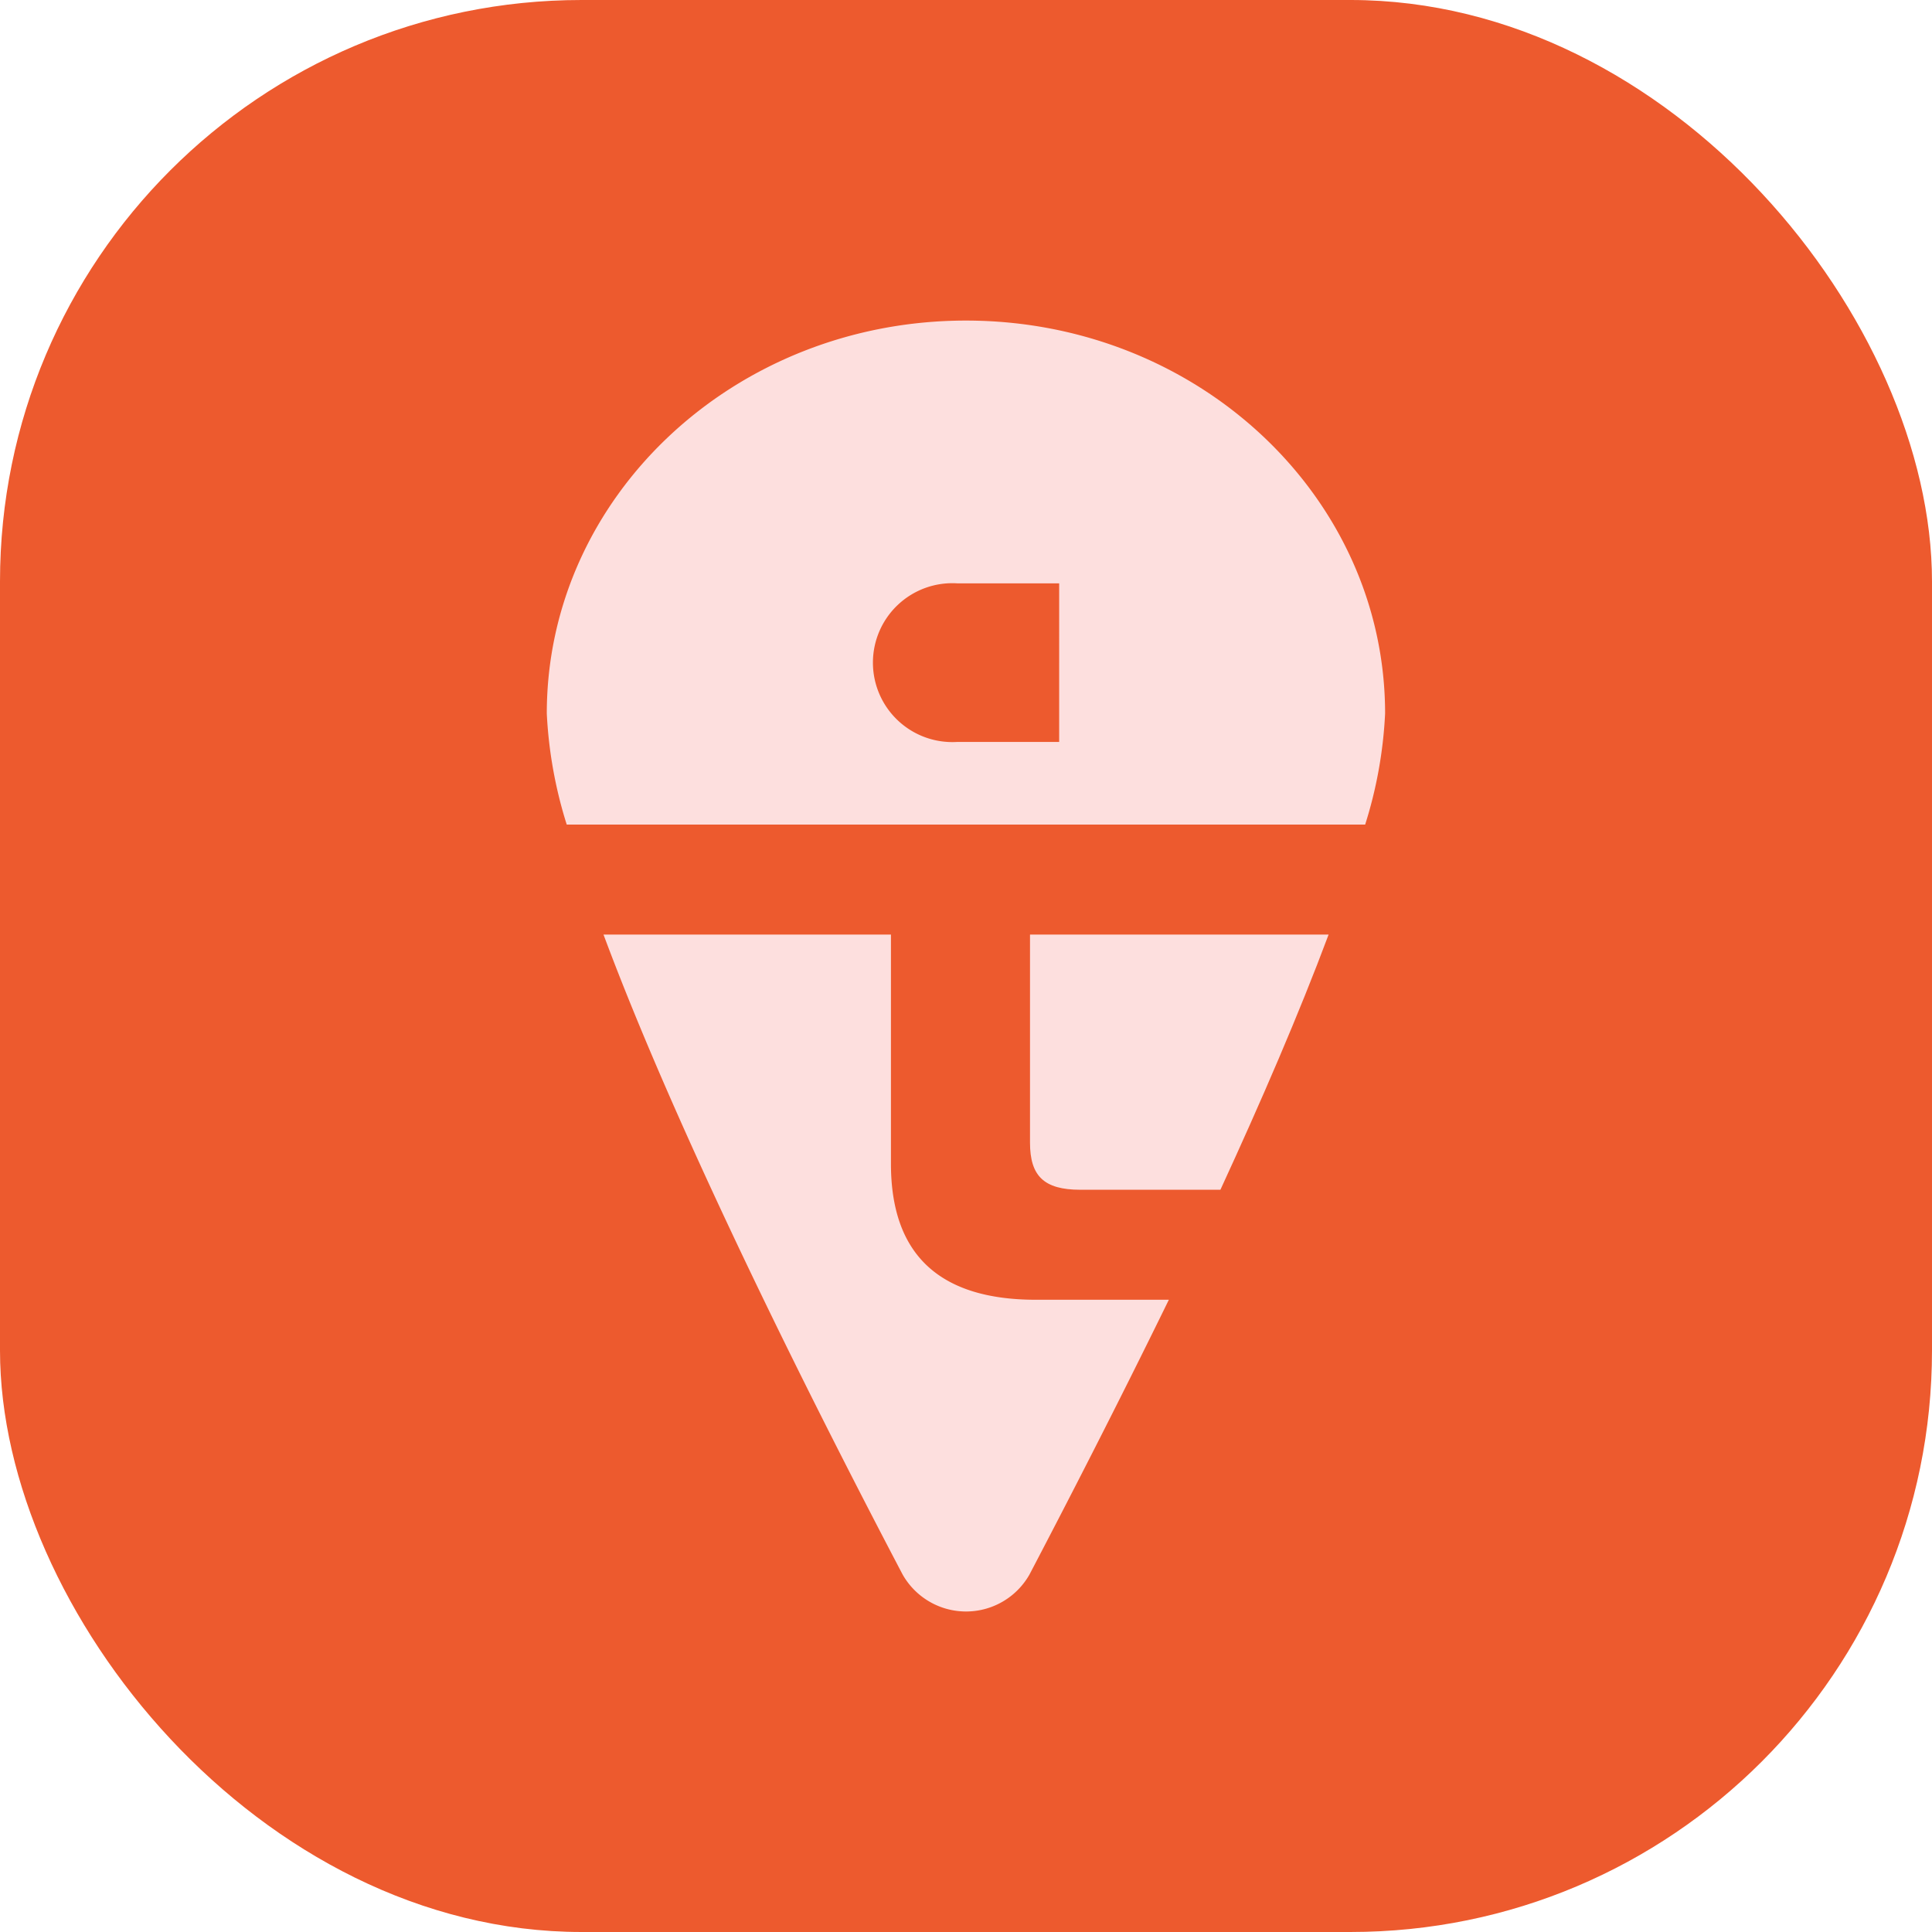 <svg id="Layer_1" data-name="Layer 1" xmlns="http://www.w3.org/2000/svg" viewBox="0 0 180.2 180.2"><defs><style>.cls-1{fill:#ed5a2e;}.cls-2{fill:#fddfde;}</style></defs><rect class="cls-1" width="180.2" height="180.2" rx="54.24"/><path class="cls-2" d="M83.1,76.91h44.23a40.63,40.63,0,0,0,1.86-10.36c0-20.24-17.5-36.65-39.09-36.65S51,46.31,51,66.55a41.08,41.08,0,0,0,1.86,10.36Zm6.2-22.5h9.49V69.2H89.3a7.41,7.41,0,1,1,0-14.79Z"/><path class="cls-2" d="M96.07,106.57c0,3.1,1.28,4.4,4.69,4.4h13.07c3.78-8.2,7.34-16.44,10.09-23.8H96.07Z"/><path class="cls-2" d="M96.62,121.23q-13.52,0-13.52-12.68V87.17H56.29c7.26,19.5,20.31,45.24,27.9,59.69a6.8,6.8,0,0,0,11.83,0c3.51-6.7,8.21-15.83,13-25.63Z"/></svg>